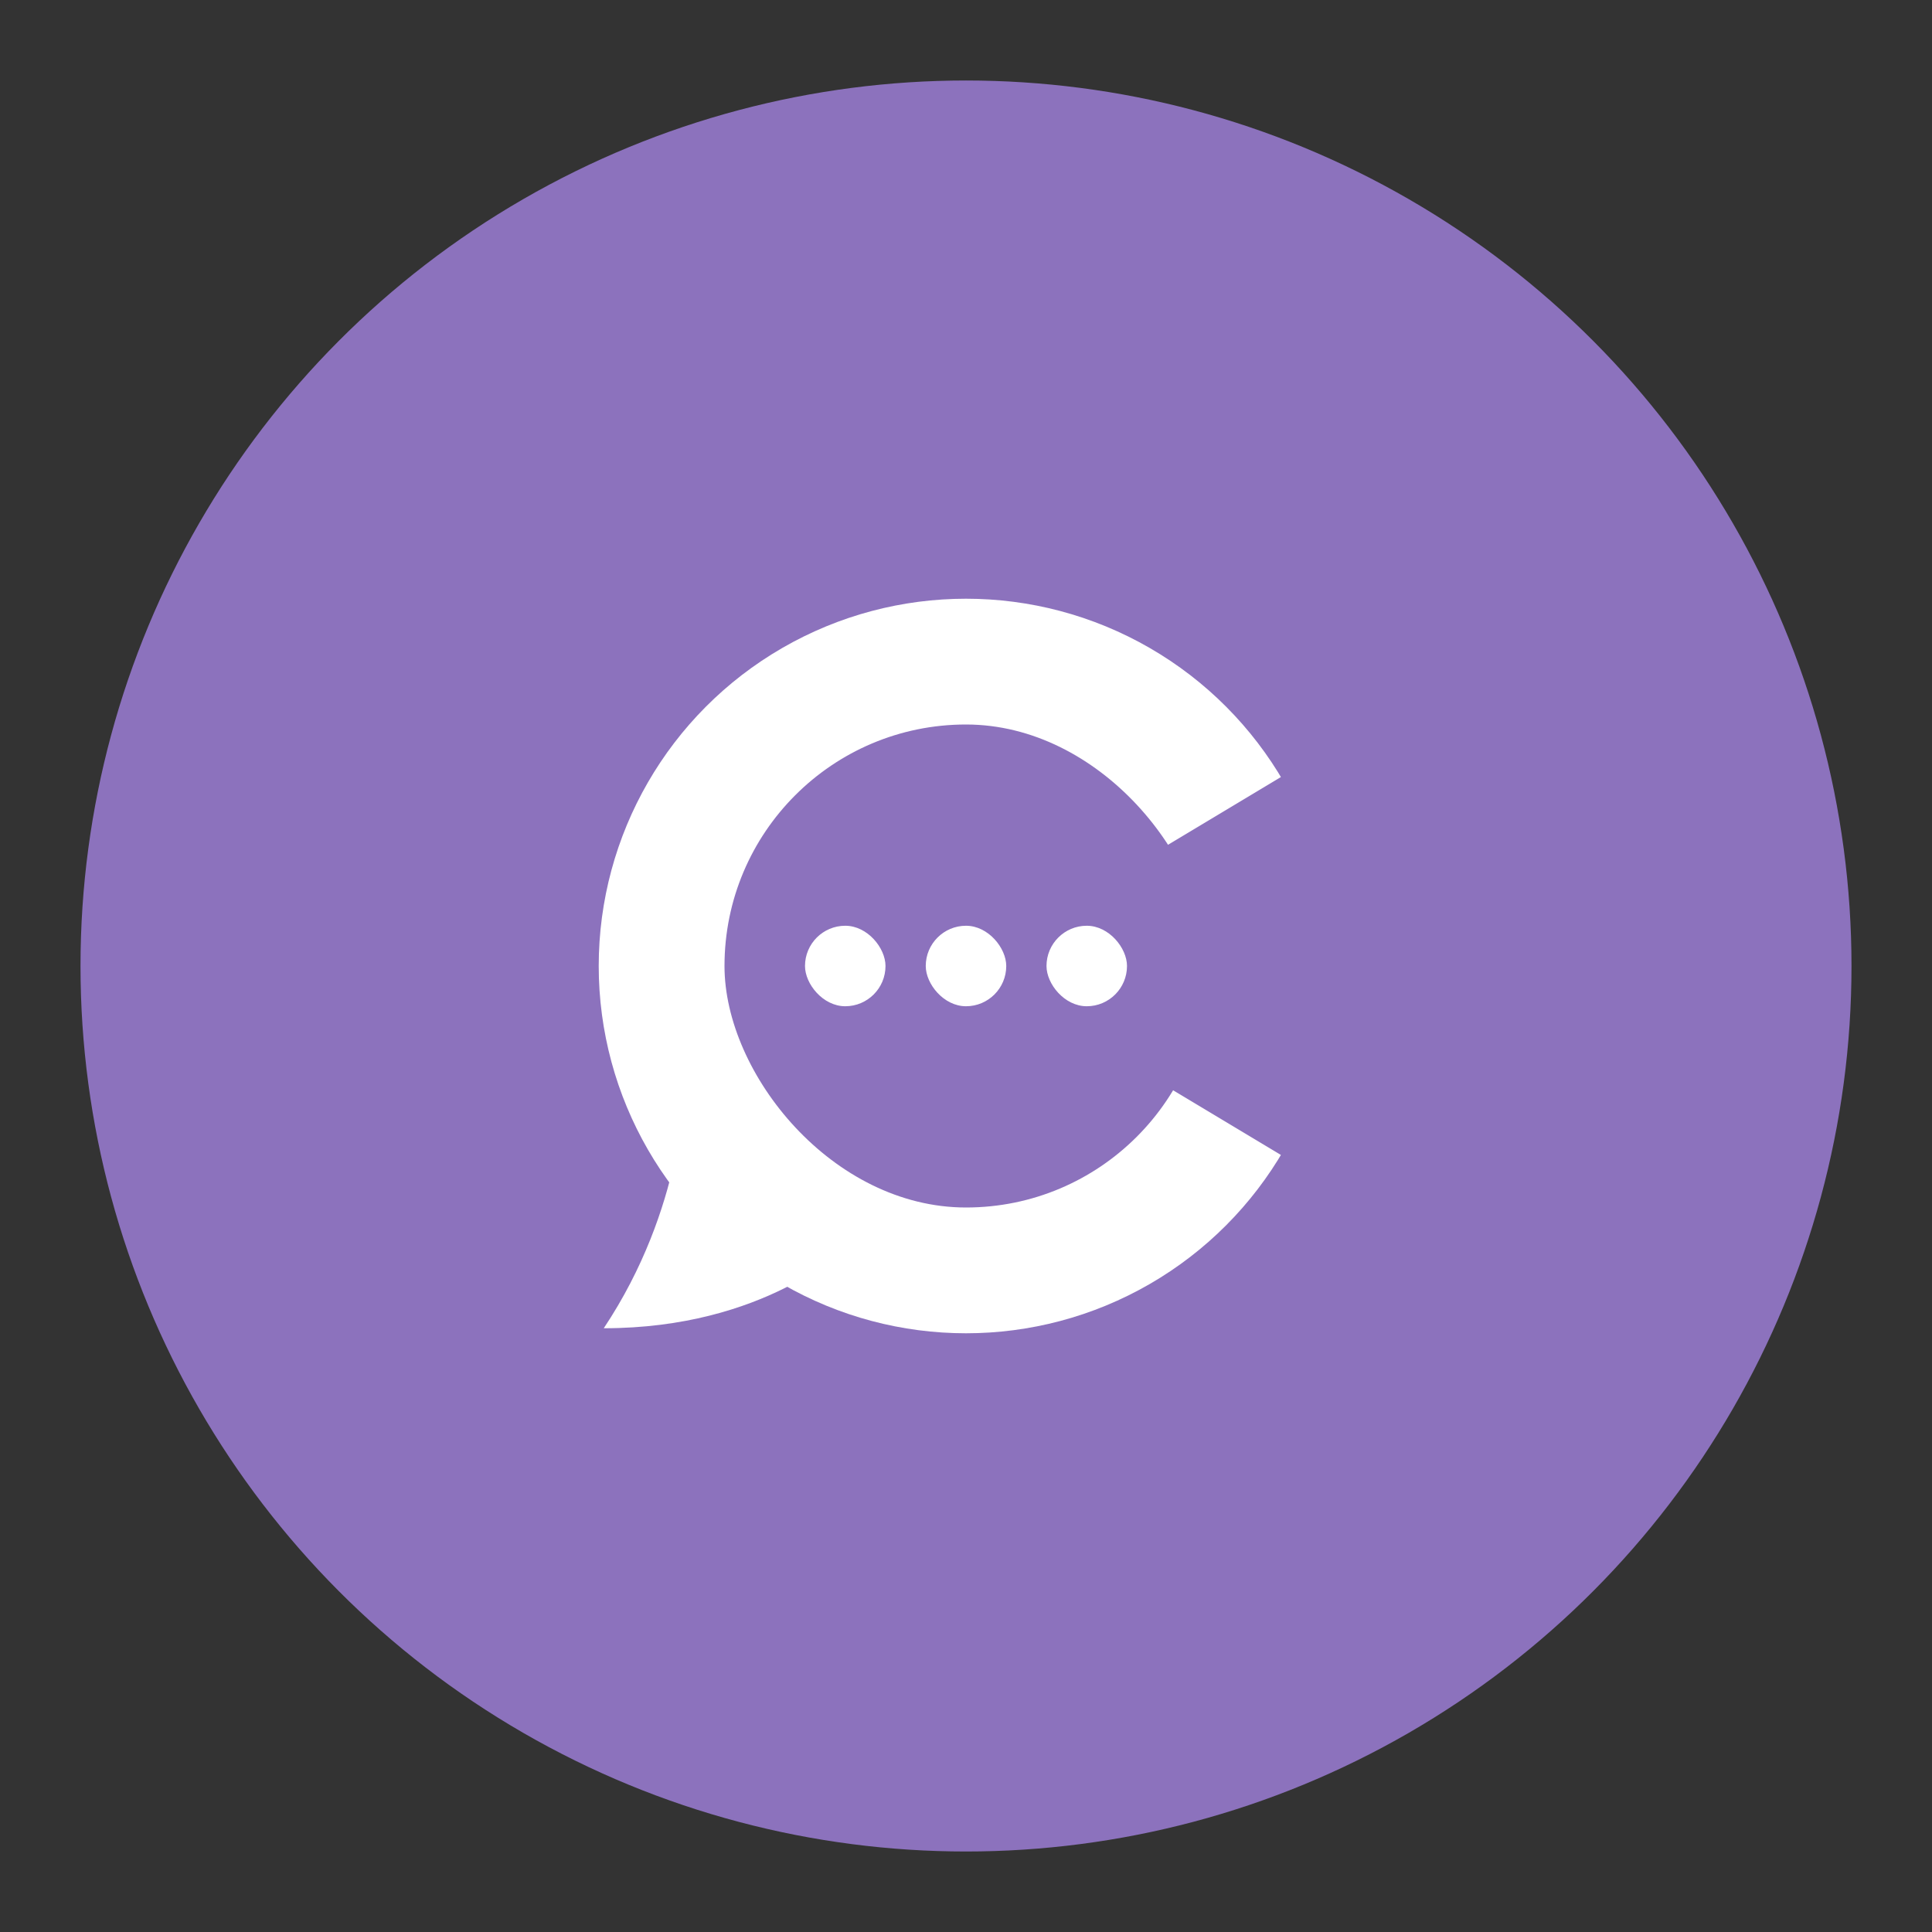 <?xml version="1.0" encoding="UTF-8" standalone="no"?>
<svg
   xmlns:dc="http://purl.org/dc/elements/1.1/"
   xmlns:cc="http://creativecommons.org/ns#"
   xmlns:rdf="http://www.w3.org/1999/02/22-rdf-syntax-ns#"
   xmlns:svg="http://www.w3.org/2000/svg"
   xmlns="http://www.w3.org/2000/svg"
   xmlns:sodipodi="http://sodipodi.sourceforge.net/DTD/sodipodi-0.dtd"
   xmlns:inkscape="http://www.inkscape.org/namespaces/inkscape"
   viewBox="0 0 192 192"
   version="1.1"
   id="svg16"
   sodipodi:docname="cheogram.svg"
   inkscape:version="0.92.4 (5da689c313, 2019-01-14)">
  <rect x="0" y="0" width="192" height="192" fill="#333333" stroke="none"/>
  <sodipodi:namedview
     pagecolor="#ffffff"
     bordercolor="#666666"
     borderopacity="1"
     objecttolerance="10"
     gridtolerance="10"
     guidetolerance="10"
     inkscape:pageopacity="0"
     inkscape:pageshadow="2"
     inkscape:window-width="1920"
     inkscape:window-height="1017"
     id="namedview18"
     showgrid="true"
     inkscape:zoom="4.1676432"
     inkscape:cx="78.876948"
     inkscape:cy="87.045226"
     inkscape:window-x="-8"
     inkscape:window-y="-8"
     inkscape:window-maximized="1"
     inkscape:current-layer="svg16">
    <inkscape:grid
       type="xygrid"
       id="grid827"
       spacingx="4"
       spacingy="4" />
  </sodipodi:namedview>
  <defs
     id="defs4">
    <style
       id="style2">.a{fill:none;stroke:#b1b5bd;stroke-linecap:round;stroke-linejoin:round;isolation:isolate;opacity:0.63;}</style>
  </defs>
  <circle
     class="a"
     cx="96"
     cy="96"
     r="88"
     id="circle8"
     style="fill:#8c72bd;stroke:none;opacity:1" />
  <circle
     class="a"
     cx="96"
     cy="96"
     r="36.5"
     id="circle10"
     style="fill:#ffffff;stroke:none;opacity:1" />
  <rect
     style="opacity:1;vector-effect:none;fill:#8c72bd;fill-opacity:1;fill-rule:evenodd;stroke:none;stroke-width:13.714;stroke-linecap:round;stroke-linejoin:round;stroke-miterlimit:4;stroke-dasharray:none;stroke-opacity:1;paint-order:stroke fill markers"
     id="rect818"
     width="48"
     height="48"
     x="72"
     y="72"
     ry="24" />
  <path
     style="fill:#8c72bd;stroke:none;stroke-width:1px;stroke-linecap:butt;stroke-linejoin:miter;stroke-opacity:1"
     d="m 96,96 40,-24 v 48 z"
     id="path820"
     inkscape:connector-curvature="0"
     sodipodi:nodetypes="cccc" />
  <rect
     style="opacity:1;vector-effect:none;fill:#ffffff;fill-opacity:1;fill-rule:evenodd;stroke:none;stroke-width:16;stroke-linecap:round;stroke-linejoin:round;stroke-miterlimit:4;stroke-dasharray:none;stroke-opacity:1;paint-order:stroke fill markers"
     id="rect822"
     width="8"
     height="8"
     x="80"
     y="92"
     ry="4" />
  <rect
     style="opacity:1;vector-effect:none;fill:#ffffff;fill-opacity:1;fill-rule:evenodd;stroke:none;stroke-width:16;stroke-linecap:round;stroke-linejoin:round;stroke-miterlimit:4;stroke-dasharray:none;stroke-opacity:1;paint-order:stroke fill markers"
     id="rect824"
     width="8"
     height="8"
     x="92"
     y="92"
     ry="4" />
  <rect
     style="opacity:1;vector-effect:none;fill:#ffffff;fill-opacity:1;fill-rule:evenodd;stroke:none;stroke-width:16;stroke-linecap:round;stroke-linejoin:round;stroke-miterlimit:4;stroke-dasharray:none;stroke-opacity:1;paint-order:stroke fill markers"
     id="rect826"
     width="8"
     height="8"
     x="104"
     y="92"
     ry="4" />
  <path
     style="fill:#ffffff;stroke:none;stroke-width:1px;stroke-linecap:butt;stroke-linejoin:miter;stroke-opacity:1;opacity:1"
     d="m 68,108 c 0,0 0,12 -8,24 16,0 24,-8 24,-8 z"
     id="path828"
     inkscape:connector-curvature="0"
     sodipodi:nodetypes="cccc" />
</svg>
